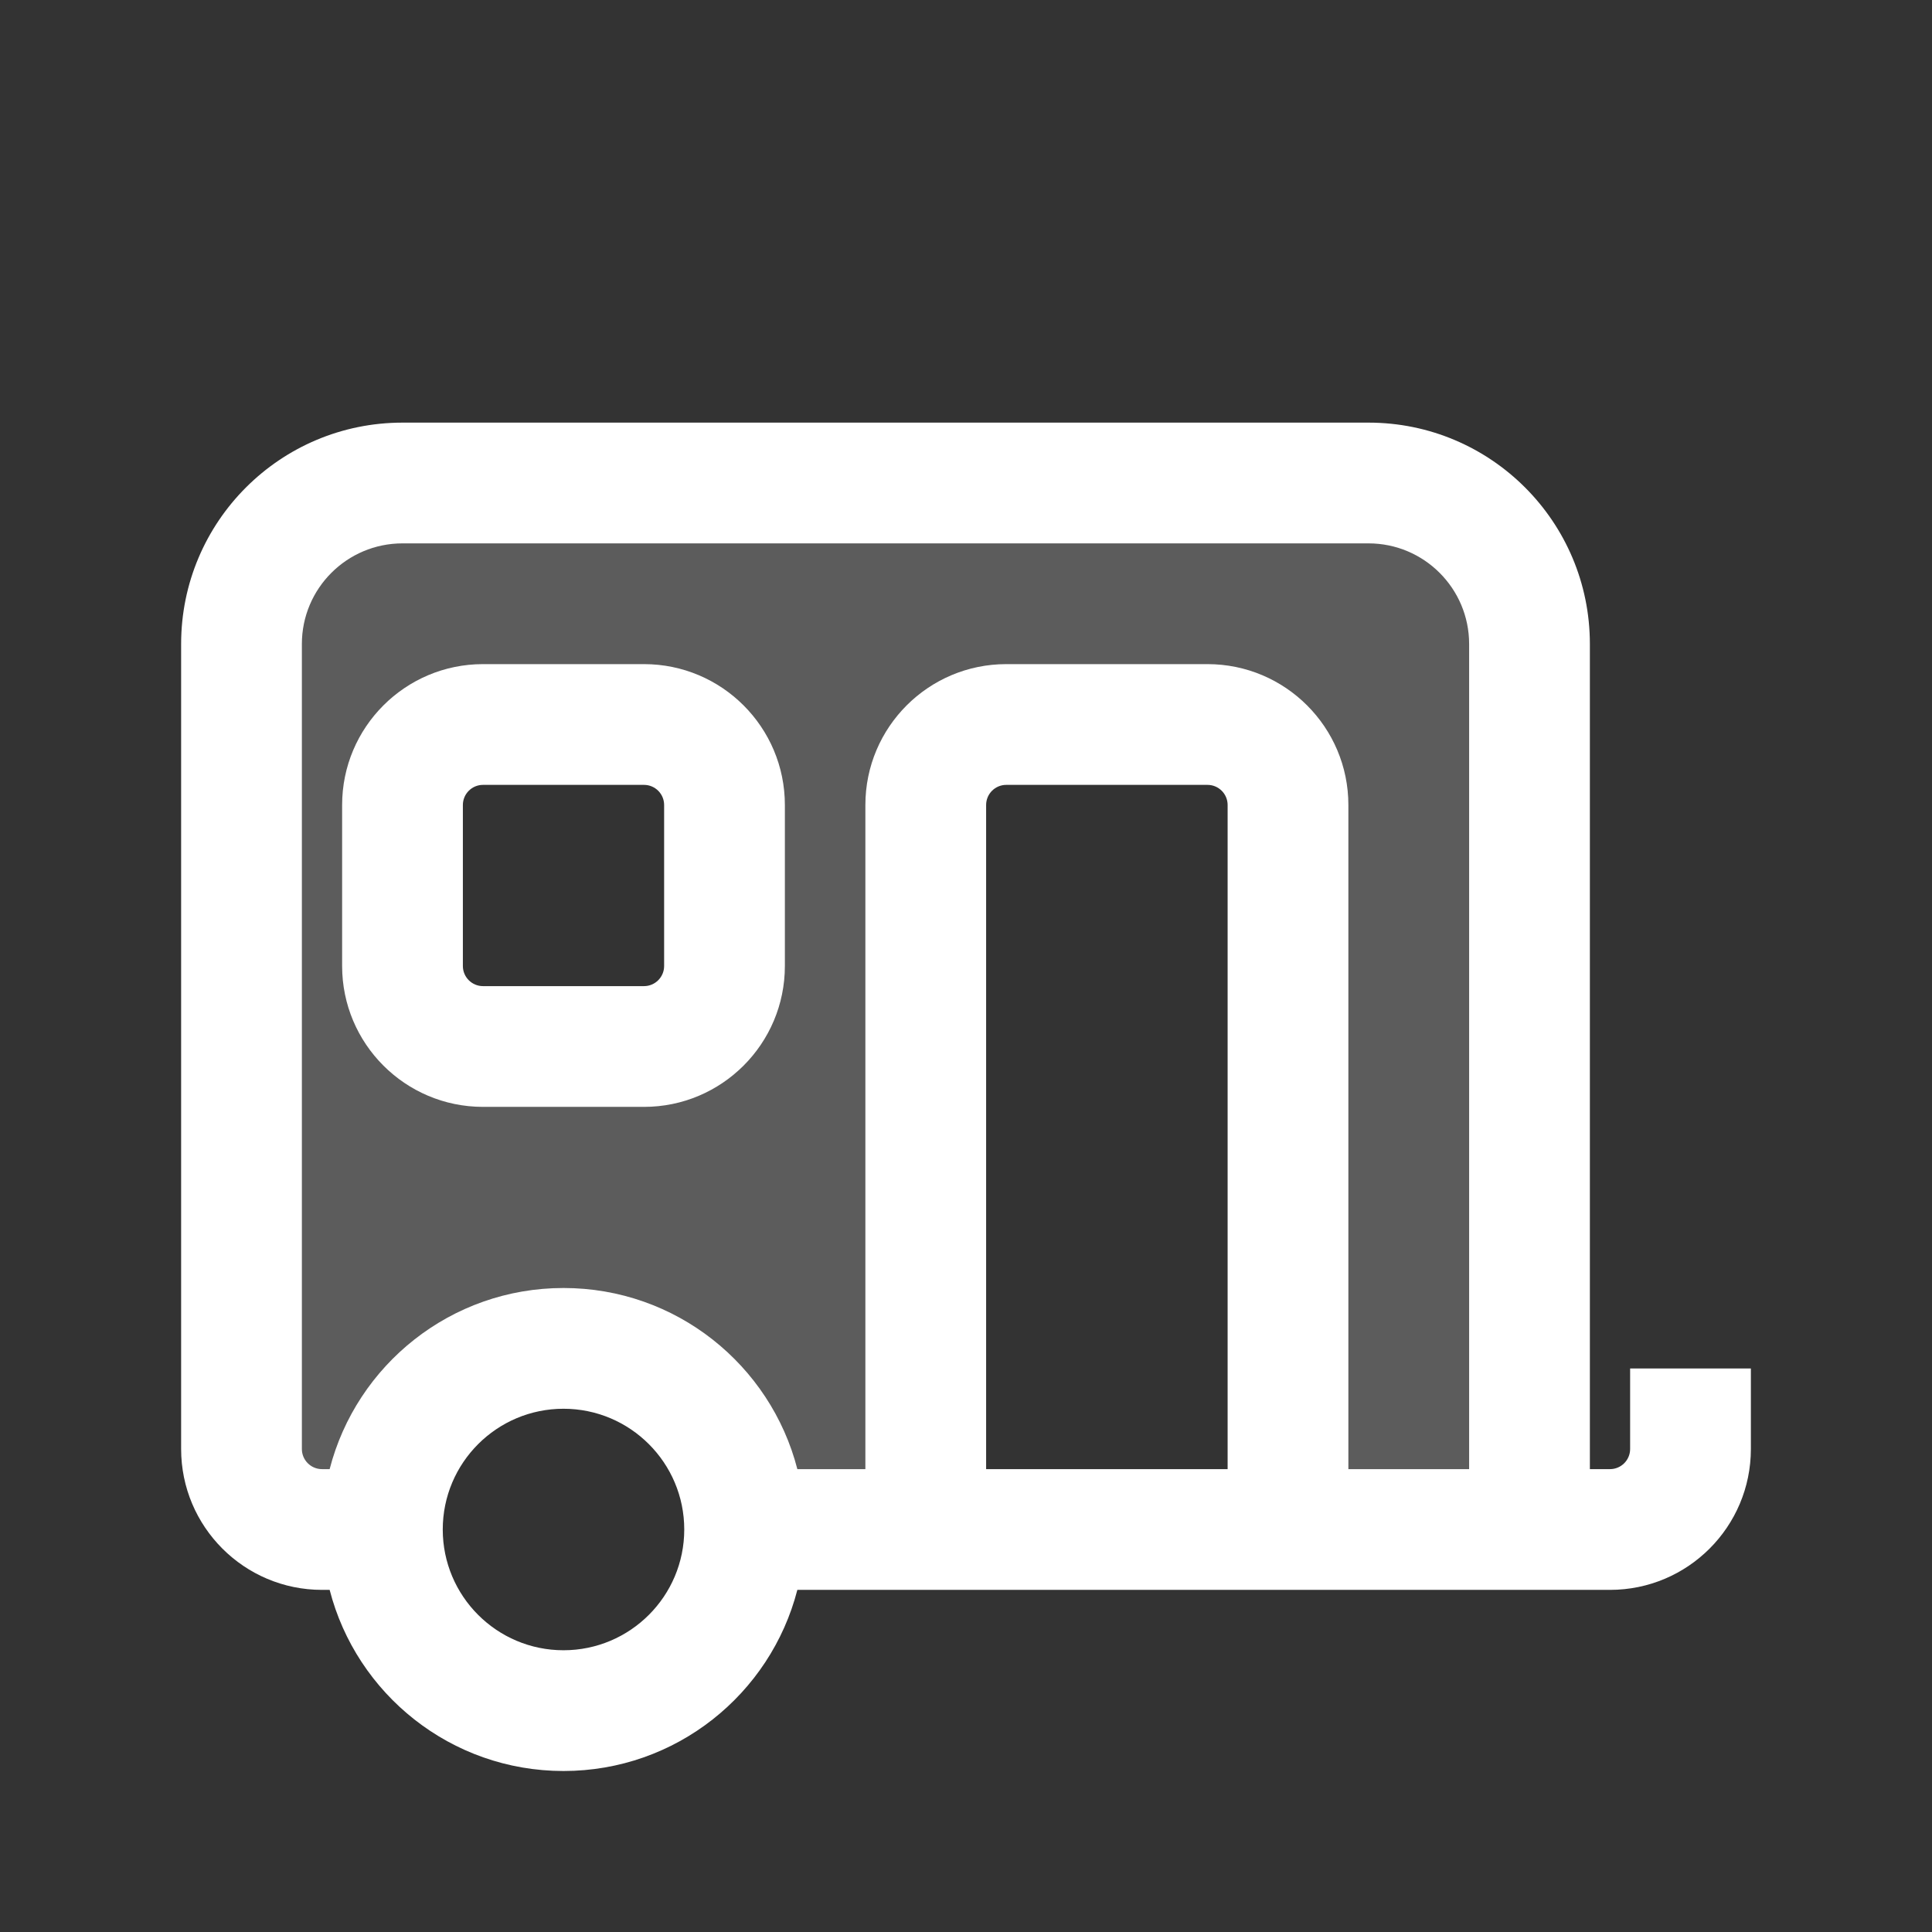 <svg width="24" height="24" viewBox="0 0 24 24" fill="none" xmlns="http://www.w3.org/2000/svg">
<rect x="0" y="0" width="24" height="24" fill="#333333" stroke="none"/>
<path opacity="0.2" fill-rule="evenodd" clip-rule="evenodd" d="M3 7L4.5 6H17.5L19 7.5V19H16V9.5L15 9H12L11.5 10V19H9L8.5 17.5L7.5 16.5H6.5L5.5 17L4.5 18V19H3.5L3 18V7ZM5.5 9H8.5L9 10V12.5L8.5 13H5.5L5 12.5V10L5.5 9Z" fill="white"/>
<path fill-rule="evenodd" clip-rule="evenodd" d="M6 8.25C5.034 8.25 4.25 9.034 4.25 10V12C4.25 12.966 5.034 13.75 6 13.75H8C8.966 13.75 9.75 12.966 9.75 12V10C9.75 9.034 8.966 8.25 8 8.25H6ZM5.75 10C5.75 9.862 5.862 9.75 6 9.75H8C8.138 9.75 8.25 9.862 8.25 10V12C8.25 12.138 8.138 12.25 8 12.25H6C5.862 12.25 5.75 12.138 5.75 12V10Z" fill="white"/>
<path fill-rule="evenodd" clip-rule="evenodd" d="M4 19.75H4.095C4.428 21.044 5.602 22 7 22C8.398 22 9.572 21.044 9.905 19.75H20C20.966 19.75 21.75 18.966 21.75 18V17H20.25V18C20.25 18.138 20.138 18.25 20 18.25H19.75V8C19.75 6.481 18.519 5.25 17 5.25H5C3.481 5.25 2.25 6.481 2.25 8V18C2.25 18.966 3.034 19.75 4 19.75ZM5 6.75C4.31 6.75 3.75 7.31 3.75 8V18C3.75 18.138 3.862 18.25 4 18.25H4.095C4.428 16.956 5.602 16 7 16C8.398 16 9.572 16.956 9.905 18.25H10.75V10C10.75 9.034 11.534 8.25 12.5 8.25H15C15.966 8.25 16.75 9.034 16.75 10V18.25H18.25V8C18.25 7.31 17.69 6.75 17 6.75H5ZM15.25 18.25V10C15.25 9.862 15.138 9.75 15 9.75H12.5C12.362 9.75 12.25 9.862 12.25 10V18.25H15.25ZM7 20.5C7.828 20.5 8.5 19.828 8.5 19C8.5 18.172 7.828 17.5 7 17.5C6.172 17.5 5.5 18.172 5.5 19C5.5 19.828 6.172 20.5 7 20.5Z" fill="white"/>
</svg>
